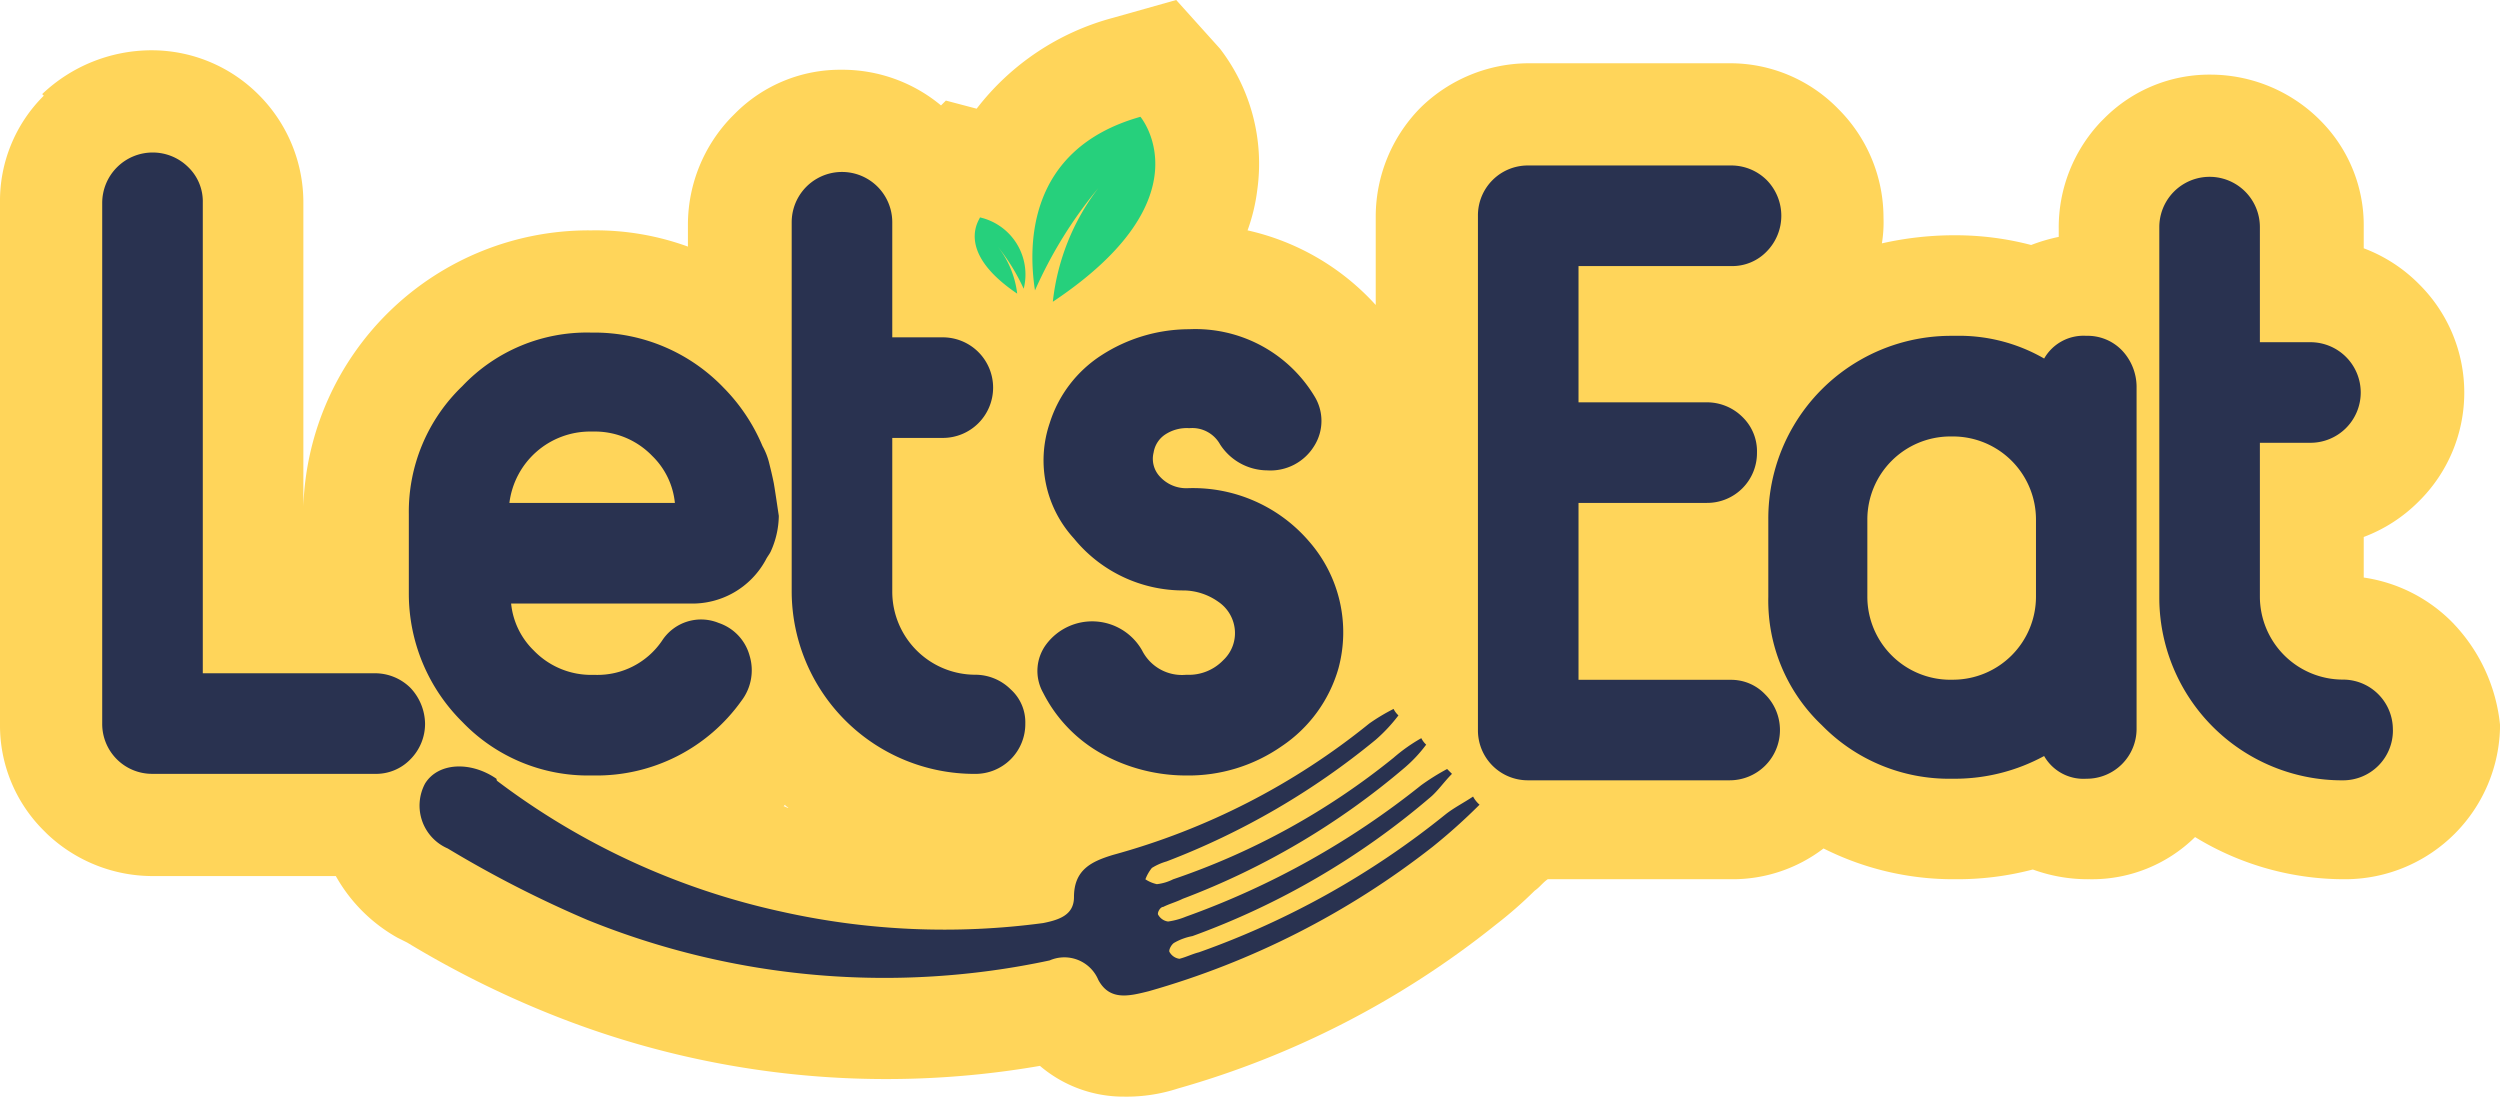 <svg xmlns="http://www.w3.org/2000/svg" width="130" height="57.028" viewBox="0 0 130 57.028"><defs><style>.a{fill:#ffd55a;}.b{fill:#293250;}.c{fill:#26d07c;}</style></defs><g transform="translate(-2.4 -3)"><path class="a" d="M129.869,35.31a8.107,8.107,0,0,0-4.555-2.278V30.923a8.006,8.006,0,0,0,2.868-1.856,7.943,7.943,0,0,0,0-11.3,8.006,8.006,0,0,0-2.868-1.856v-1.1a7.71,7.71,0,0,0-2.278-5.568l-.084-.084a8.069,8.069,0,0,0-5.568-2.278,7.71,7.71,0,0,0-5.568,2.278l-.169.169a7.988,7.988,0,0,0-2.193,5.568v.422a9.217,9.217,0,0,0-1.434.422,15.482,15.482,0,0,0-3.965-.506h-.169a17.071,17.071,0,0,0-3.628.422,6.819,6.819,0,0,0,.084-1.35,7.985,7.985,0,0,0-2.362-5.652A7.841,7.841,0,0,0,92.329,6.29H81.868A8.069,8.069,0,0,0,76.3,8.568l-.084.084a8.069,8.069,0,0,0-2.278,5.568v4.64a12.759,12.759,0,0,0-6.665-3.881,9.586,9.586,0,0,0,.506-2.109,9.822,9.822,0,0,0-1.94-7.339L63.562,3l-3.29.928a13.255,13.255,0,0,0-7.086,4.724l-1.6-.422-.253.253a8.016,8.016,0,0,0-5.146-1.856,7.71,7.71,0,0,0-5.568,2.278l-.169.169a8.069,8.069,0,0,0-2.278,5.568v1.181a14.03,14.03,0,0,0-4.977-.844h-.169A14.848,14.848,0,0,0,18.175,29.321V13.545A7.917,7.917,0,0,0,15.9,7.977l-.084-.084a7.851,7.851,0,0,0-5.568-2.278A8.272,8.272,0,0,0,4.593,7.893l.084.084A7.71,7.71,0,0,0,2.4,13.545v27.08a7.71,7.71,0,0,0,2.278,5.568l.169.169a7.988,7.988,0,0,0,5.568,2.193h9.448a8.36,8.36,0,0,0,3.206,3.206l.506.253A50.8,50.8,0,0,0,31,55.725a46.855,46.855,0,0,0,25.477,2.7,6.7,6.7,0,0,0,4.387,1.6,8.6,8.6,0,0,0,2.784-.422,46.812,46.812,0,0,0,16.535-8.52,21.708,21.708,0,0,0,2.025-1.772c.253-.169.422-.422.675-.591H92.5a7.786,7.786,0,0,0,4.724-1.6,15.015,15.015,0,0,0,6.749,1.6h.169a15.482,15.482,0,0,0,3.965-.506,8.346,8.346,0,0,0,2.953.506,7.644,7.644,0,0,0,5.483-2.193,14.861,14.861,0,0,0,7.846,2.193,8.065,8.065,0,0,0,8.014-8.014A8.927,8.927,0,0,0,129.869,35.31Zm-86.47,9.7c-.084,0-.169-.084-.253-.084l.084-.084C43.231,44.927,43.315,44.927,43.4,45.012Z" transform="translate(0 0)"/><g transform="translate(7.715 9.074)"><g transform="translate(0 1.856)"><path class="b" d="M25.488,42.095a2.617,2.617,0,0,1-.759,1.856,2.48,2.48,0,0,1-1.856.759H11.315A2.593,2.593,0,0,1,8.7,42.095V15.015a2.625,2.625,0,0,1,4.471-1.856,2.48,2.48,0,0,1,.759,1.856V39.48h8.942a2.617,2.617,0,0,1,1.856.759A2.768,2.768,0,0,1,25.488,42.095Z" transform="translate(-8.7 -12.4)"/></g><g transform="translate(15.944 11.22)"><path class="b" d="M46.581,31.346c-.084-.422-.169-.759-.253-1.1a3.525,3.525,0,0,0-.337-.844,9.574,9.574,0,0,0-2.025-3.037A9.316,9.316,0,0,0,37.217,23.5h-.169a8.915,8.915,0,0,0-6.664,2.784A9.048,9.048,0,0,0,27.6,32.948v4.134a9.383,9.383,0,0,0,2.784,6.665,9.048,9.048,0,0,0,6.664,2.784h.169a9.247,9.247,0,0,0,7.677-3.881,2.615,2.615,0,0,0,.422-2.362,2.477,2.477,0,0,0-1.6-1.687,2.417,2.417,0,0,0-2.953.928A4.06,4.06,0,0,1,37.3,41.3h-.169A4.142,4.142,0,0,1,34.1,40.035a3.953,3.953,0,0,1-1.181-2.446h9.28a4.338,4.338,0,0,0,3.965-2.278c.084-.169.169-.253.253-.422a4.6,4.6,0,0,0,.422-1.856C46.75,32.442,46.666,31.852,46.581,31.346ZM32.83,32.358a4.231,4.231,0,0,1,4.218-3.712h.169a4.142,4.142,0,0,1,3.037,1.265,3.953,3.953,0,0,1,1.181,2.446Z" transform="translate(-27.6 -23.5)"/></g><g transform="translate(35.853 2.868)"><path class="b" d="M63.348,42.283A2.593,2.593,0,0,1,60.733,44.9,9.505,9.505,0,0,1,51.2,35.449V16.215a2.615,2.615,0,1,1,5.23,0V22.2h2.615a2.617,2.617,0,0,1,1.856.759,2.615,2.615,0,0,1-1.856,4.471H56.43v8.014a4.321,4.321,0,0,0,4.3,4.3h0a2.617,2.617,0,0,1,1.856.759A2.3,2.3,0,0,1,63.348,42.283Z" transform="translate(-51.2 -13.6)"/></g><g transform="translate(48.631 11.051)"><path class="b" d="M82,40.931a7.282,7.282,0,0,1-2.953,4.049A8.474,8.474,0,0,1,74.069,46.5,9.074,9.074,0,0,1,69.6,45.318,7.5,7.5,0,0,1,66.645,42.2a2.312,2.312,0,0,1,.169-2.531A2.984,2.984,0,0,1,71.791,40a2.32,2.32,0,0,0,2.278,1.265h.084a2.48,2.48,0,0,0,1.856-.759,1.926,1.926,0,0,0,.591-1.687,1.97,1.97,0,0,0-.844-1.35,3.181,3.181,0,0,0-1.772-.591,7.331,7.331,0,0,1-5.737-2.7,6.012,6.012,0,0,1-1.265-5.99,6.521,6.521,0,0,1,2.7-3.543,8.421,8.421,0,0,1,4.471-1.35h.084a7.226,7.226,0,0,1,6.5,3.459,2.442,2.442,0,0,1,0,2.615,2.666,2.666,0,0,1-2.446,1.265,2.938,2.938,0,0,1-2.446-1.35,1.654,1.654,0,0,0-1.6-.844,2.033,2.033,0,0,0-1.265.337,1.383,1.383,0,0,0-.591.928,1.351,1.351,0,0,0,.337,1.265,1.85,1.85,0,0,0,1.434.591,7.953,7.953,0,0,1,6.327,2.784A7.175,7.175,0,0,1,82,40.931Z" transform="translate(-66.347 -23.3)"/></g><g transform="translate(71.538 2.531)"><path class="b" d="M108.432,40.7a2.615,2.615,0,0,1-1.856,4.471H96.115A2.593,2.593,0,0,1,93.5,42.558V15.815A2.593,2.593,0,0,1,96.115,13.2H106.66a2.617,2.617,0,0,1,1.856.759,2.648,2.648,0,0,1,0,3.712,2.48,2.48,0,0,1-1.856.759H98.73v7.086h6.665a2.617,2.617,0,0,1,1.856.759,2.48,2.48,0,0,1,.759,1.856,2.593,2.593,0,0,1-2.615,2.615H98.73v9.2h7.93A2.428,2.428,0,0,1,108.432,40.7Z" transform="translate(-93.5 -13.2)"/></g><g transform="translate(86.639 11.389)"><path class="b" d="M129.791,24.459a2.48,2.48,0,0,0-1.856-.759,2.355,2.355,0,0,0-2.193,1.181A8.848,8.848,0,0,0,121.1,23.7h-.169a9.5,9.5,0,0,0-9.533,9.533v4.049a8.915,8.915,0,0,0,2.784,6.665,9.236,9.236,0,0,0,6.749,2.784h.169a9.722,9.722,0,0,0,4.64-1.181,2.355,2.355,0,0,0,2.193,1.181,2.593,2.593,0,0,0,2.615-2.615v-17.8A2.768,2.768,0,0,0,129.791,24.459Zm-8.774,17.125h-.169a4.32,4.32,0,0,1-4.3-4.3V33.233a4.32,4.32,0,0,1,4.3-4.3h.169a4.321,4.321,0,0,1,4.3,4.3v4.049a4.321,4.321,0,0,1-4.3,4.3Z" transform="translate(-111.4 -23.7)"/></g><g transform="translate(106.969 3.121)"><path class="b" d="M147.648,42.667a2.593,2.593,0,0,1-2.615,2.615,9.505,9.505,0,0,1-9.533-9.448V16.515a2.615,2.615,0,1,1,5.23,0V22.5h2.615a2.617,2.617,0,0,1,1.856.759,2.615,2.615,0,0,1-1.856,4.471H140.73v8.014a4.321,4.321,0,0,0,4.3,4.3,2.593,2.593,0,0,1,2.615,2.615Z" transform="translate(-135.5 -13.9)"/></g><g transform="translate(45.37)"><path class="c" d="M67.1,19.817a11.846,11.846,0,0,1,2.362-5.905,22.732,22.732,0,0,0-3.29,5.315c-.337-2.193-.506-7.339,5.483-9.027C71.658,10.2,75.2,14.418,67.1,19.817Z" transform="translate(-63.038 -10.2)"/><path class="c" d="M64.69,20.365a4.892,4.892,0,0,0-1.012-2.446,10.275,10.275,0,0,1,1.35,2.193A3.045,3.045,0,0,0,62.75,16.4C62.835,16.4,61.316,18.087,64.69,20.365Z" transform="translate(-62.481 -11.17)"/></g><path class="b" d="M83.039,51.255c-.506.337-1.012.591-1.434.928a43.564,43.564,0,0,1-12.823,7.171c-.337.084-.675.253-1.012.337a.694.694,0,0,1-.506-.337c-.084-.084.084-.422.253-.506a3.022,3.022,0,0,1,.928-.337A40,40,0,0,0,80.761,51.34c.422-.337.759-.844,1.181-1.265l-.253-.253a11.812,11.812,0,0,0-1.35.844A42.547,42.547,0,0,1,68.107,57.5a3.8,3.8,0,0,1-.928.253.694.694,0,0,1-.506-.337c-.084-.084.084-.422.253-.422.337-.169.675-.253,1.012-.422A39.1,39.1,0,0,0,79.5,49.737a7.285,7.285,0,0,0,1.1-1.181,1.165,1.165,0,0,1-.253-.337,8.758,8.758,0,0,0-1.434,1.012,37.241,37.241,0,0,1-11.473,6.327,2.476,2.476,0,0,1-.844.253A1.786,1.786,0,0,1,66,55.558a2.115,2.115,0,0,1,.337-.591,3,3,0,0,1,.759-.337A39.087,39.087,0,0,0,77.977,48.3a8.4,8.4,0,0,0,1.181-1.265,1.164,1.164,0,0,1-.253-.337,10.045,10.045,0,0,0-1.265.759,36.432,36.432,0,0,1-13.329,6.833c-1.1.337-2.025.759-2.025,2.193,0,.928-.759,1.181-1.6,1.35A38.772,38.772,0,0,1,47.1,57.245a37.853,37.853,0,0,1-14.847-6.833c.084,0,0,0,0-.084-1.35-.928-3.037-.844-3.712.253a2.43,2.43,0,0,0,1.181,3.374,58.752,58.752,0,0,0,7.255,3.712,41.07,41.07,0,0,0,24.043,2.109,1.914,1.914,0,0,1,2.531,1.012c.591,1.1,1.6.844,2.615.591A42.93,42.93,0,0,0,80.93,53.871a30.23,30.23,0,0,0,2.446-2.193A1.481,1.481,0,0,1,83.039,51.255Z" transform="translate(-11.754 -15.908)"/></g></g></svg>